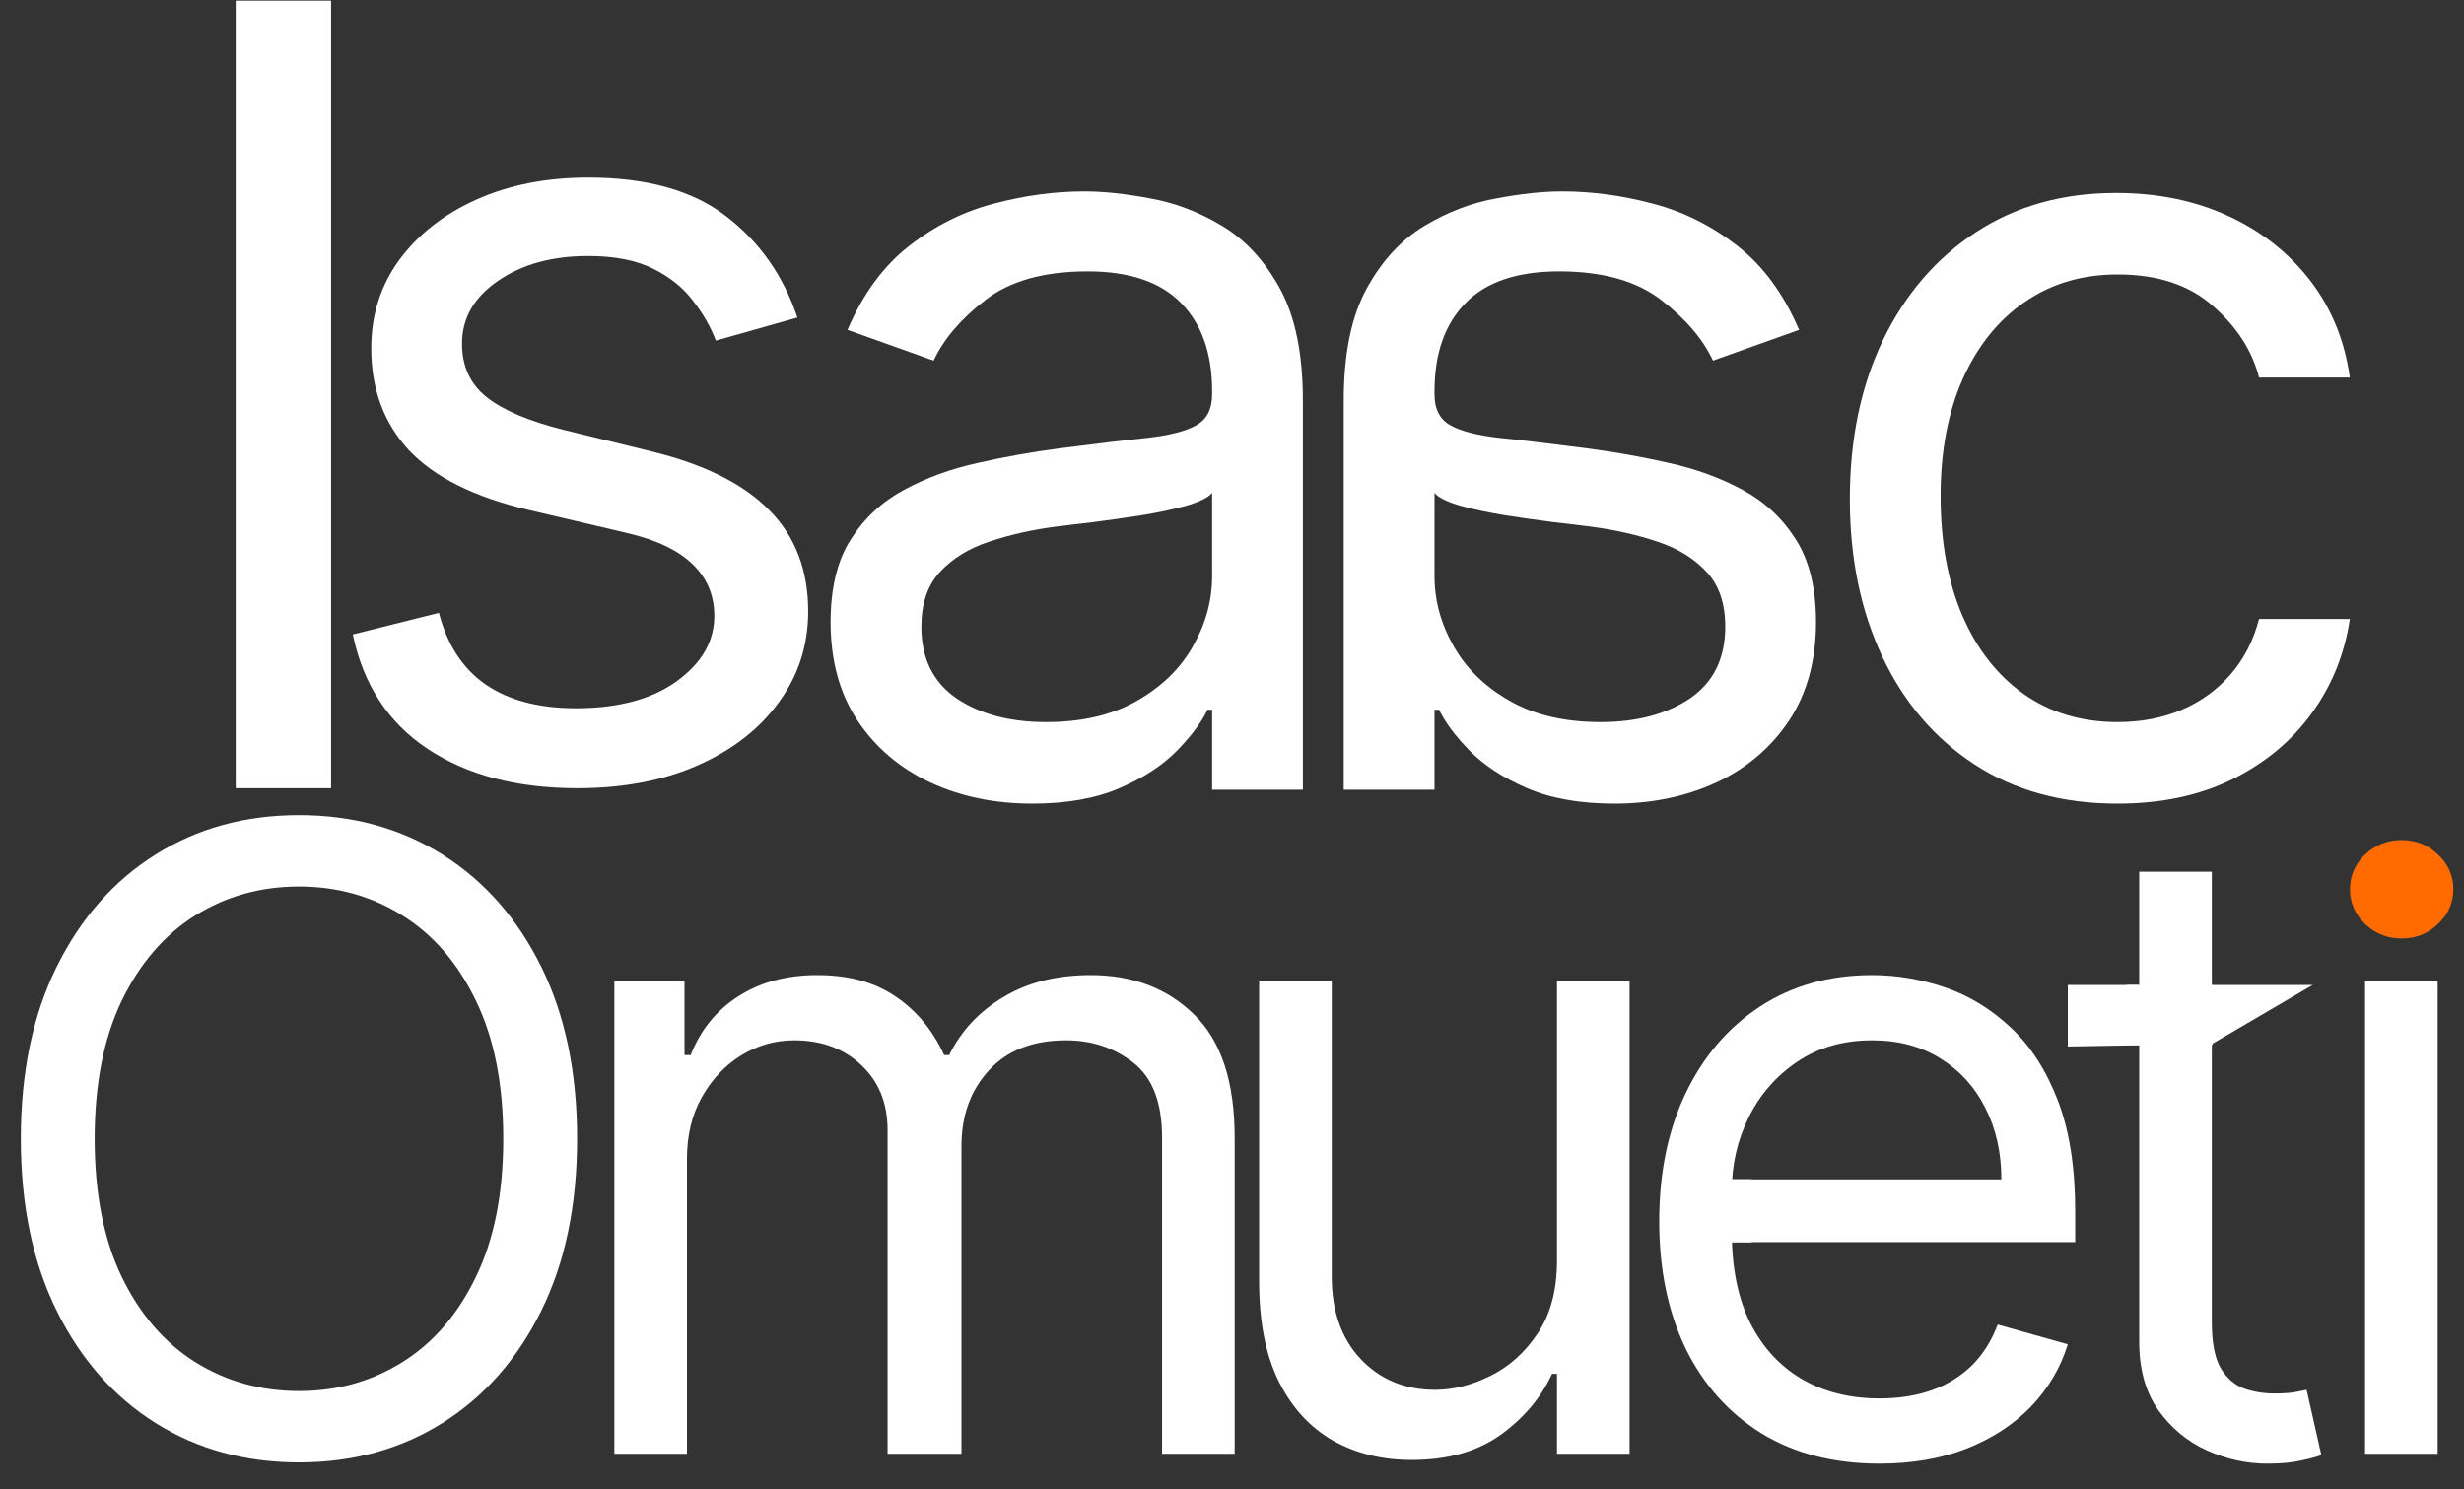 <svg width="91" height="55" viewBox="0 0 91 55" fill="none" xmlns="http://www.w3.org/2000/svg">
<rect x="0" y="0" width="91" height="55" fill="#333333" stroke="none"/>
<path d="M12.228 0.024V29.115H8.705V0.024H12.228Z" fill="white"/>
<path d="M29.449 11.729L26.438 12.581C26.249 12.079 25.969 11.592 25.6 11.118C25.24 10.635 24.748 10.238 24.123 9.925C23.498 9.613 22.697 9.456 21.722 9.456C20.387 9.456 19.274 9.764 18.384 10.38C17.503 10.986 17.063 11.757 17.063 12.695C17.063 13.528 17.366 14.186 17.972 14.669C18.578 15.152 19.525 15.555 20.813 15.877L24.052 16.672C26.002 17.146 27.456 17.87 28.412 18.846C29.369 19.811 29.847 21.057 29.847 22.581C29.847 23.831 29.487 24.949 28.767 25.934C28.057 26.918 27.063 27.695 25.785 28.263C24.506 28.831 23.019 29.115 21.324 29.115C19.099 29.115 17.257 28.633 15.799 27.666C14.34 26.701 13.417 25.29 13.029 23.434L16.211 22.638C16.514 23.812 17.087 24.693 17.929 25.28C18.782 25.867 19.894 26.161 21.267 26.161C22.83 26.161 24.07 25.829 24.989 25.166C25.917 24.494 26.381 23.689 26.381 22.752C26.381 21.994 26.116 21.36 25.586 20.848C25.055 20.328 24.241 19.939 23.142 19.684L19.506 18.831C17.508 18.358 16.04 17.624 15.103 16.63C14.175 15.626 13.711 14.371 13.711 12.865C13.711 11.634 14.056 10.545 14.748 9.598C15.448 8.651 16.4 7.908 17.603 7.368C18.815 6.828 20.188 6.559 21.722 6.559C23.881 6.559 25.576 7.032 26.807 7.979C28.048 8.926 28.928 10.176 29.449 11.729Z" fill="white"/>
<path d="M38.118 29.684C36.735 29.684 35.48 29.423 34.354 28.902C33.227 28.372 32.332 27.61 31.669 26.615C31.006 25.612 30.675 24.399 30.675 22.979C30.675 21.729 30.921 20.716 31.413 19.939C31.906 19.153 32.564 18.538 33.388 18.093C34.212 17.648 35.121 17.316 36.115 17.098C37.119 16.871 38.127 16.691 39.141 16.559C40.466 16.388 41.541 16.26 42.365 16.175C43.198 16.08 43.804 15.924 44.183 15.706C44.571 15.489 44.766 15.11 44.766 14.57V14.456C44.766 13.055 44.382 11.966 43.615 11.189C42.857 10.413 41.707 10.024 40.163 10.024C38.563 10.024 37.308 10.375 36.399 11.076C35.49 11.776 34.851 12.524 34.481 13.32L31.3 12.184C31.868 10.858 32.625 9.826 33.572 9.087C34.529 8.339 35.571 7.818 36.697 7.524C37.834 7.221 38.951 7.07 40.05 7.07C40.75 7.07 41.555 7.155 42.464 7.326C43.383 7.487 44.268 7.823 45.121 8.334C45.982 8.846 46.697 9.617 47.266 10.649C47.834 11.682 48.118 13.064 48.118 14.797V29.172H44.766V26.218H44.595C44.368 26.691 43.989 27.198 43.459 27.738C42.928 28.277 42.223 28.737 41.342 29.115C40.462 29.494 39.387 29.684 38.118 29.684ZM38.629 26.672C39.955 26.672 41.072 26.412 41.981 25.891C42.9 25.37 43.591 24.698 44.055 23.874C44.529 23.05 44.766 22.184 44.766 21.274V18.206C44.623 18.377 44.311 18.533 43.828 18.675C43.355 18.808 42.805 18.926 42.18 19.03C41.565 19.125 40.964 19.21 40.376 19.286C39.799 19.352 39.33 19.409 38.97 19.456C38.099 19.57 37.285 19.755 36.527 20.01C35.779 20.256 35.173 20.631 34.709 21.132C34.254 21.625 34.027 22.297 34.027 23.149C34.027 24.314 34.458 25.195 35.319 25.791C36.191 26.379 37.294 26.672 38.629 26.672Z" fill="white"/>
<path d="M78.204 29.684C76.159 29.684 74.397 29.201 72.92 28.235C71.443 27.269 70.306 25.938 69.511 24.243C68.716 22.548 68.318 20.612 68.318 18.434C68.318 16.218 68.725 14.262 69.539 12.567C70.363 10.863 71.509 9.532 72.977 8.576C74.454 7.61 76.178 7.127 78.147 7.127C79.681 7.127 81.064 7.411 82.295 7.979C83.526 8.547 84.535 9.343 85.321 10.365C86.107 11.388 86.594 12.581 86.784 13.945H83.431C83.176 12.951 82.608 12.07 81.727 11.303C80.856 10.526 79.681 10.138 78.204 10.138C76.897 10.138 75.751 10.479 74.767 11.161C73.791 11.833 73.029 12.785 72.48 14.016C71.94 15.238 71.67 16.672 71.67 18.32C71.67 20.006 71.935 21.473 72.466 22.723C73.005 23.973 73.763 24.944 74.738 25.635C75.723 26.327 76.878 26.672 78.204 26.672C79.075 26.672 79.866 26.521 80.576 26.218C81.287 25.915 81.888 25.479 82.38 24.911C82.873 24.343 83.223 23.661 83.431 22.865H86.784C86.594 24.153 86.126 25.313 85.377 26.346C84.639 27.368 83.659 28.183 82.437 28.789C81.225 29.385 79.814 29.684 78.204 29.684Z" fill="white"/>
<path d="M59.626 29.684C61.009 29.684 62.264 29.423 63.39 28.902C64.517 28.372 65.412 27.61 66.075 26.615C66.738 25.612 67.069 24.399 67.069 22.979C67.069 21.729 66.823 20.716 66.331 19.939C65.838 19.153 65.18 18.538 64.356 18.093C63.532 17.648 62.623 17.316 61.629 17.098C60.625 16.871 59.617 16.691 58.603 16.559C57.278 16.388 56.203 16.26 55.379 16.175C54.546 16.08 53.94 15.924 53.561 15.706C53.173 15.489 52.979 15.11 52.979 14.57V14.456C52.979 13.055 53.362 11.966 54.129 11.189C54.887 10.413 56.037 10.024 57.581 10.024C59.181 10.024 60.436 10.375 61.345 11.076C62.254 11.776 62.893 12.524 63.263 13.32L66.444 12.184C65.876 10.858 65.119 9.826 64.172 9.087C63.215 8.339 62.174 7.818 61.047 7.524C59.91 7.221 58.793 7.07 57.694 7.07C56.994 7.07 56.189 7.155 55.28 7.326C54.361 7.487 53.476 7.823 52.623 8.334C51.762 8.846 51.047 9.617 50.479 10.649C49.91 11.682 49.626 13.064 49.626 14.797V29.172H52.979V26.218H53.149C53.376 26.691 53.755 27.198 54.285 27.738C54.816 28.277 55.521 28.737 56.402 29.115C57.282 29.494 58.357 29.684 59.626 29.684ZM59.115 26.672C57.789 26.672 56.672 26.412 55.763 25.891C54.844 25.37 54.153 24.698 53.689 23.874C53.215 23.05 52.979 22.184 52.979 21.274V18.206C53.121 18.377 53.433 18.533 53.916 18.675C54.39 18.808 54.939 18.926 55.564 19.03C56.179 19.125 56.781 19.21 57.368 19.286C57.945 19.352 58.414 19.409 58.774 19.456C59.645 19.57 60.46 19.755 61.217 20.01C61.965 20.256 62.571 20.631 63.035 21.132C63.49 21.625 63.717 22.297 63.717 23.149C63.717 24.314 63.286 25.195 62.425 25.791C61.553 26.379 60.45 26.672 59.115 26.672Z" fill="white"/>
<path d="M21.314 42.064C21.314 44.518 20.871 46.64 19.985 48.427C19.099 50.215 17.883 51.594 16.337 52.564C14.792 53.533 13.027 54.018 11.042 54.018C9.057 54.018 7.292 53.533 5.746 52.564C4.201 51.594 2.985 50.215 2.099 48.427C1.212 46.64 0.769 44.518 0.769 42.064C0.769 39.609 1.212 37.488 2.099 35.7C2.985 33.912 4.201 32.533 5.746 31.564C7.292 30.594 9.057 30.109 11.042 30.109C13.027 30.109 14.792 30.594 16.337 31.564C17.883 32.533 19.099 33.912 19.985 35.7C20.871 37.488 21.314 39.609 21.314 42.064ZM18.587 42.064C18.587 40.049 18.25 38.348 17.576 36.962C16.909 35.575 16.004 34.526 14.86 33.814C13.724 33.102 12.451 32.746 11.042 32.746C9.633 32.746 8.356 33.102 7.212 33.814C6.076 34.526 5.171 35.575 4.496 36.962C3.83 38.348 3.496 40.049 3.496 42.064C3.496 44.079 3.83 45.78 4.496 47.166C5.171 48.552 6.076 49.602 7.212 50.314C8.356 51.026 9.633 51.382 11.042 51.382C12.451 51.382 13.724 51.026 14.86 50.314C16.004 49.602 16.909 48.552 17.576 47.166C18.25 45.78 18.587 44.079 18.587 42.064Z" fill="white"/>
<path d="M22.689 53.7V36.246H25.28V38.973H25.508C25.871 38.041 26.459 37.318 27.269 36.802C28.08 36.28 29.053 36.018 30.189 36.018C31.341 36.018 32.299 36.28 33.065 36.802C33.837 37.318 34.44 38.041 34.871 38.973H35.053C35.5 38.071 36.171 37.355 37.065 36.825C37.959 36.287 39.03 36.018 40.28 36.018C41.841 36.018 43.118 36.507 44.11 37.484C45.102 38.454 45.599 39.965 45.599 42.018V53.7H42.917V42.018C42.917 40.73 42.565 39.81 41.86 39.257C41.155 38.704 40.326 38.427 39.371 38.427C38.144 38.427 37.193 38.799 36.519 39.541C35.845 40.276 35.508 41.208 35.508 42.337V53.7H32.78V41.746C32.78 40.753 32.459 39.954 31.814 39.348C31.171 38.734 30.341 38.427 29.326 38.427C28.629 38.427 27.977 38.613 27.371 38.984C26.773 39.355 26.288 39.871 25.917 40.53C25.553 41.181 25.371 41.935 25.371 42.791V53.7H22.689Z" fill="white"/>
<path d="M57.502 46.564V36.246H60.184V53.7H57.502V50.746H57.32C56.911 51.632 56.275 52.386 55.411 53.007C54.547 53.621 53.457 53.927 52.138 53.927C51.047 53.927 50.078 53.689 49.229 53.212C48.381 52.727 47.714 51.999 47.229 51.03C46.745 50.052 46.502 48.821 46.502 47.337V36.246H49.184V47.155C49.184 48.427 49.54 49.443 50.252 50.2C50.972 50.958 51.888 51.337 53.002 51.337C53.669 51.337 54.347 51.166 55.036 50.825C55.733 50.484 56.316 49.962 56.786 49.257C57.263 48.552 57.502 47.655 57.502 46.564Z" fill="white"/>
<path d="M69.414 54.064C67.732 54.064 66.281 53.693 65.062 52.95C63.85 52.2 62.914 51.155 62.255 49.814C61.603 48.465 61.278 46.897 61.278 45.109C61.278 43.321 61.603 41.746 62.255 40.382C62.914 39.011 63.831 37.943 65.005 37.177C66.187 36.405 67.566 36.018 69.141 36.018C70.05 36.018 70.948 36.17 71.834 36.473C72.721 36.776 73.528 37.268 74.255 37.95C74.982 38.624 75.562 39.518 75.993 40.632C76.425 41.746 76.641 43.117 76.641 44.746V45.882H63.187V43.564H73.914C73.914 42.579 73.717 41.7 73.323 40.927C72.937 40.155 72.384 39.545 71.664 39.098C70.952 38.651 70.111 38.427 69.141 38.427C68.073 38.427 67.149 38.693 66.368 39.223C65.596 39.746 65.001 40.427 64.584 41.268C64.168 42.109 63.959 43.011 63.959 43.973V45.518C63.959 46.837 64.187 47.954 64.641 48.871C65.103 49.78 65.743 50.473 66.562 50.95C67.38 51.42 68.331 51.655 69.414 51.655C70.118 51.655 70.755 51.556 71.323 51.359C71.899 51.155 72.395 50.852 72.812 50.45C73.228 50.041 73.55 49.533 73.778 48.927L76.368 49.655C76.096 50.533 75.637 51.306 74.993 51.973C74.35 52.632 73.554 53.147 72.607 53.518C71.66 53.882 70.596 54.064 69.414 54.064Z" fill="white"/>
<path d="M85.414 36.382L81.687 38.564L76.368 38.655V36.382H85.414ZM79.005 32.2H81.687V48.837C81.687 49.594 81.796 50.162 82.016 50.541C82.243 50.912 82.531 51.162 82.88 51.291C83.236 51.412 83.611 51.473 84.005 51.473C84.3 51.473 84.543 51.458 84.732 51.427C84.921 51.39 85.073 51.359 85.187 51.337L85.732 53.746C85.55 53.814 85.296 53.882 84.971 53.95C84.645 54.026 84.232 54.064 83.732 54.064C82.975 54.064 82.232 53.901 81.505 53.575C80.785 53.249 80.187 52.753 79.709 52.087C79.24 51.42 79.005 50.579 79.005 49.564V32.2Z" fill="white"/>
<path d="M87.346 53.7V36.246H90.028V53.7H87.346Z" fill="white"/>
<path d="M88.698 34.666C88.175 34.666 87.725 34.488 87.346 34.132C86.975 33.776 86.789 33.348 86.789 32.848C86.789 32.348 86.975 31.92 87.346 31.564C87.725 31.208 88.175 31.03 88.698 31.03C89.221 31.03 89.668 31.208 90.039 31.564C90.418 31.92 90.607 32.348 90.607 32.848C90.607 33.348 90.418 33.776 90.039 34.132C89.668 34.488 89.221 34.666 88.698 34.666Z" fill="#FF6B00"/>
<path d="M62.922 43.559H64.694V45.888H62.922V43.559Z" fill="white"/>
<path d="M78.543 36.382H81.711V38.6H78.543V36.382Z" fill="white"/>
</svg>
